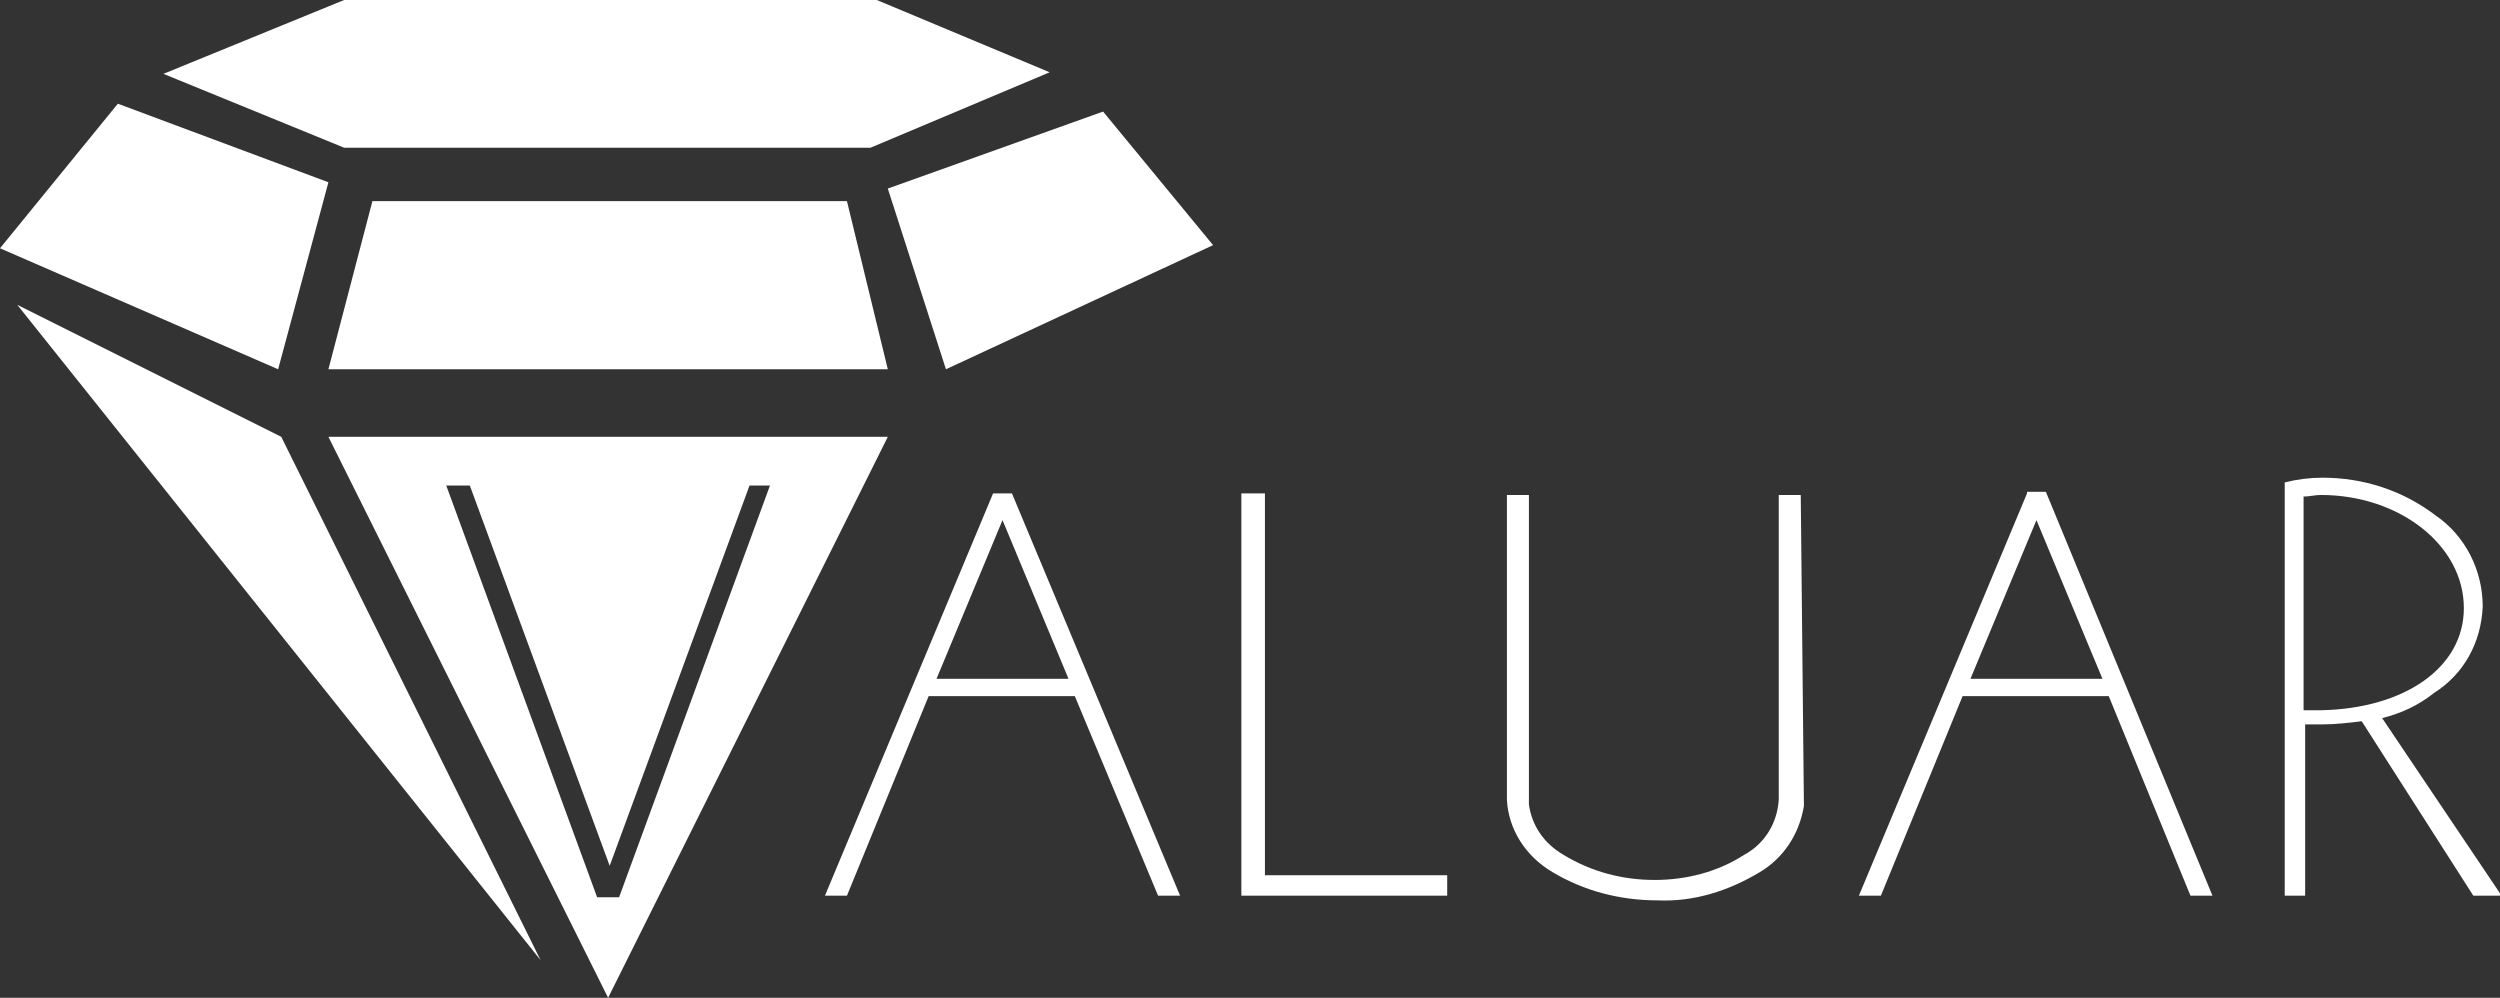 <?xml version="1.0" encoding="utf-8"?>
<!-- Generator: Adobe Illustrator 23.0.1, SVG Export Plug-In . SVG Version: 6.00 Build 0)  -->
<svg version="1.1" id="b17a1712-b4bd-4d2a-8bf6-c3ba96daaa4d"
	 xmlns="http://www.w3.org/2000/svg" xmlns:xlink="http://www.w3.org/1999/xlink" x="0px" y="0px" viewBox="0 0 159.1 63.5"
	 style="enable-background:new 0 0 159.1 63.5;" xml:space="preserve">
<rect x="0" y="0" width="159.1" height="63.5" fill="#333333" stroke="none"/>
<style type="text/css">
	.st0{fill:#FFFFFF;}
</style>
<title>valuar-logo23</title>
<polygon class="st0" points="1.1,19.4 34.4,61.1 17.9,27.8 "/>
<polygon class="st0" points="20.9,11.6 7.5,6.6 0,15.8 17.7,23.5 "/>
<polygon class="st0" points="23.7,12.8 20.9,23.5 56.5,23.5 53.9,12.8 "/>
<polygon class="st0" points="70.2,7.1 56.5,12 60.2,23.5 77.2,15.6 "/>
<polygon class="st0" points="55.4,9.4 66.8,4.6 55.8,0 21.9,0 10.4,4.7 21.9,9.4 "/>
<path class="st0" d="M20.9,27.8l17.8,35.7l17.8-35.7H20.9z M38,57.1l-9.6-26.2h1.5l8.9,24.2l8.9-24.2H49l-9.6,26.2L38,57.1z"/>
<path class="st0" d="M63.2,31.4L52.5,57h1.4l5.2-12.7h9.3L73.7,57h1.4L64.4,31.4H63.2z M59.6,43.2l4.2-10.1L68,43.2H59.6z"/>
<polygon class="st0" points="80.5,31.4 79,31.4 79,57 92.1,57 92.1,55.7 80.5,55.7 "/>
<path class="st0" d="M114.6,31.5h-1.4v19.4c-0.1,1.5-0.9,2.8-2.2,3.5c-1.7,1.1-3.7,1.6-5.7,1.6c-2,0-4-0.5-5.8-1.6
	c-1.2-0.7-2-1.8-2.2-3.2V31.5h-1.4v19.4c0.1,1.9,1.2,3.6,2.9,4.6c2,1.2,4.3,1.8,6.7,1.8c2.3,0.1,4.5-0.6,6.5-1.8
	c1.5-0.9,2.5-2.4,2.8-4.2v-0.1L114.6,31.5z"/>
<path class="st0" d="M129,31.4L118.3,57h1.4l5.2-12.7h9.3l5.2,12.7h1.4l-10.6-25.7H129z M125.4,43.2l4.2-10.1l4.2,10.1H125.4z"/>
<path class="st0" d="M151.6,45.7c1.2-0.3,2.3-0.8,3.3-1.6c1.9-1.2,3-3.2,3.1-5.5c0-2.3-1.1-4.5-3-5.8c-2.1-1.6-4.6-2.4-7.2-2.4
	c-0.8,0-1.6,0.1-2.4,0.3V57h1.3V46.1c0.4,0,0.7,0,1.1,0c0.8,0,1.7-0.1,2.5-0.2l7.1,11.1h1.8L151.6,45.7z M147.7,45.2
	c-0.4,0-0.7,0-1.1,0V31.6c0.4,0,0.7-0.1,1.1-0.1c5,0,9.1,3.2,9.1,7.2C156.8,42.5,153,45.1,147.7,45.2z"/>
</svg>
